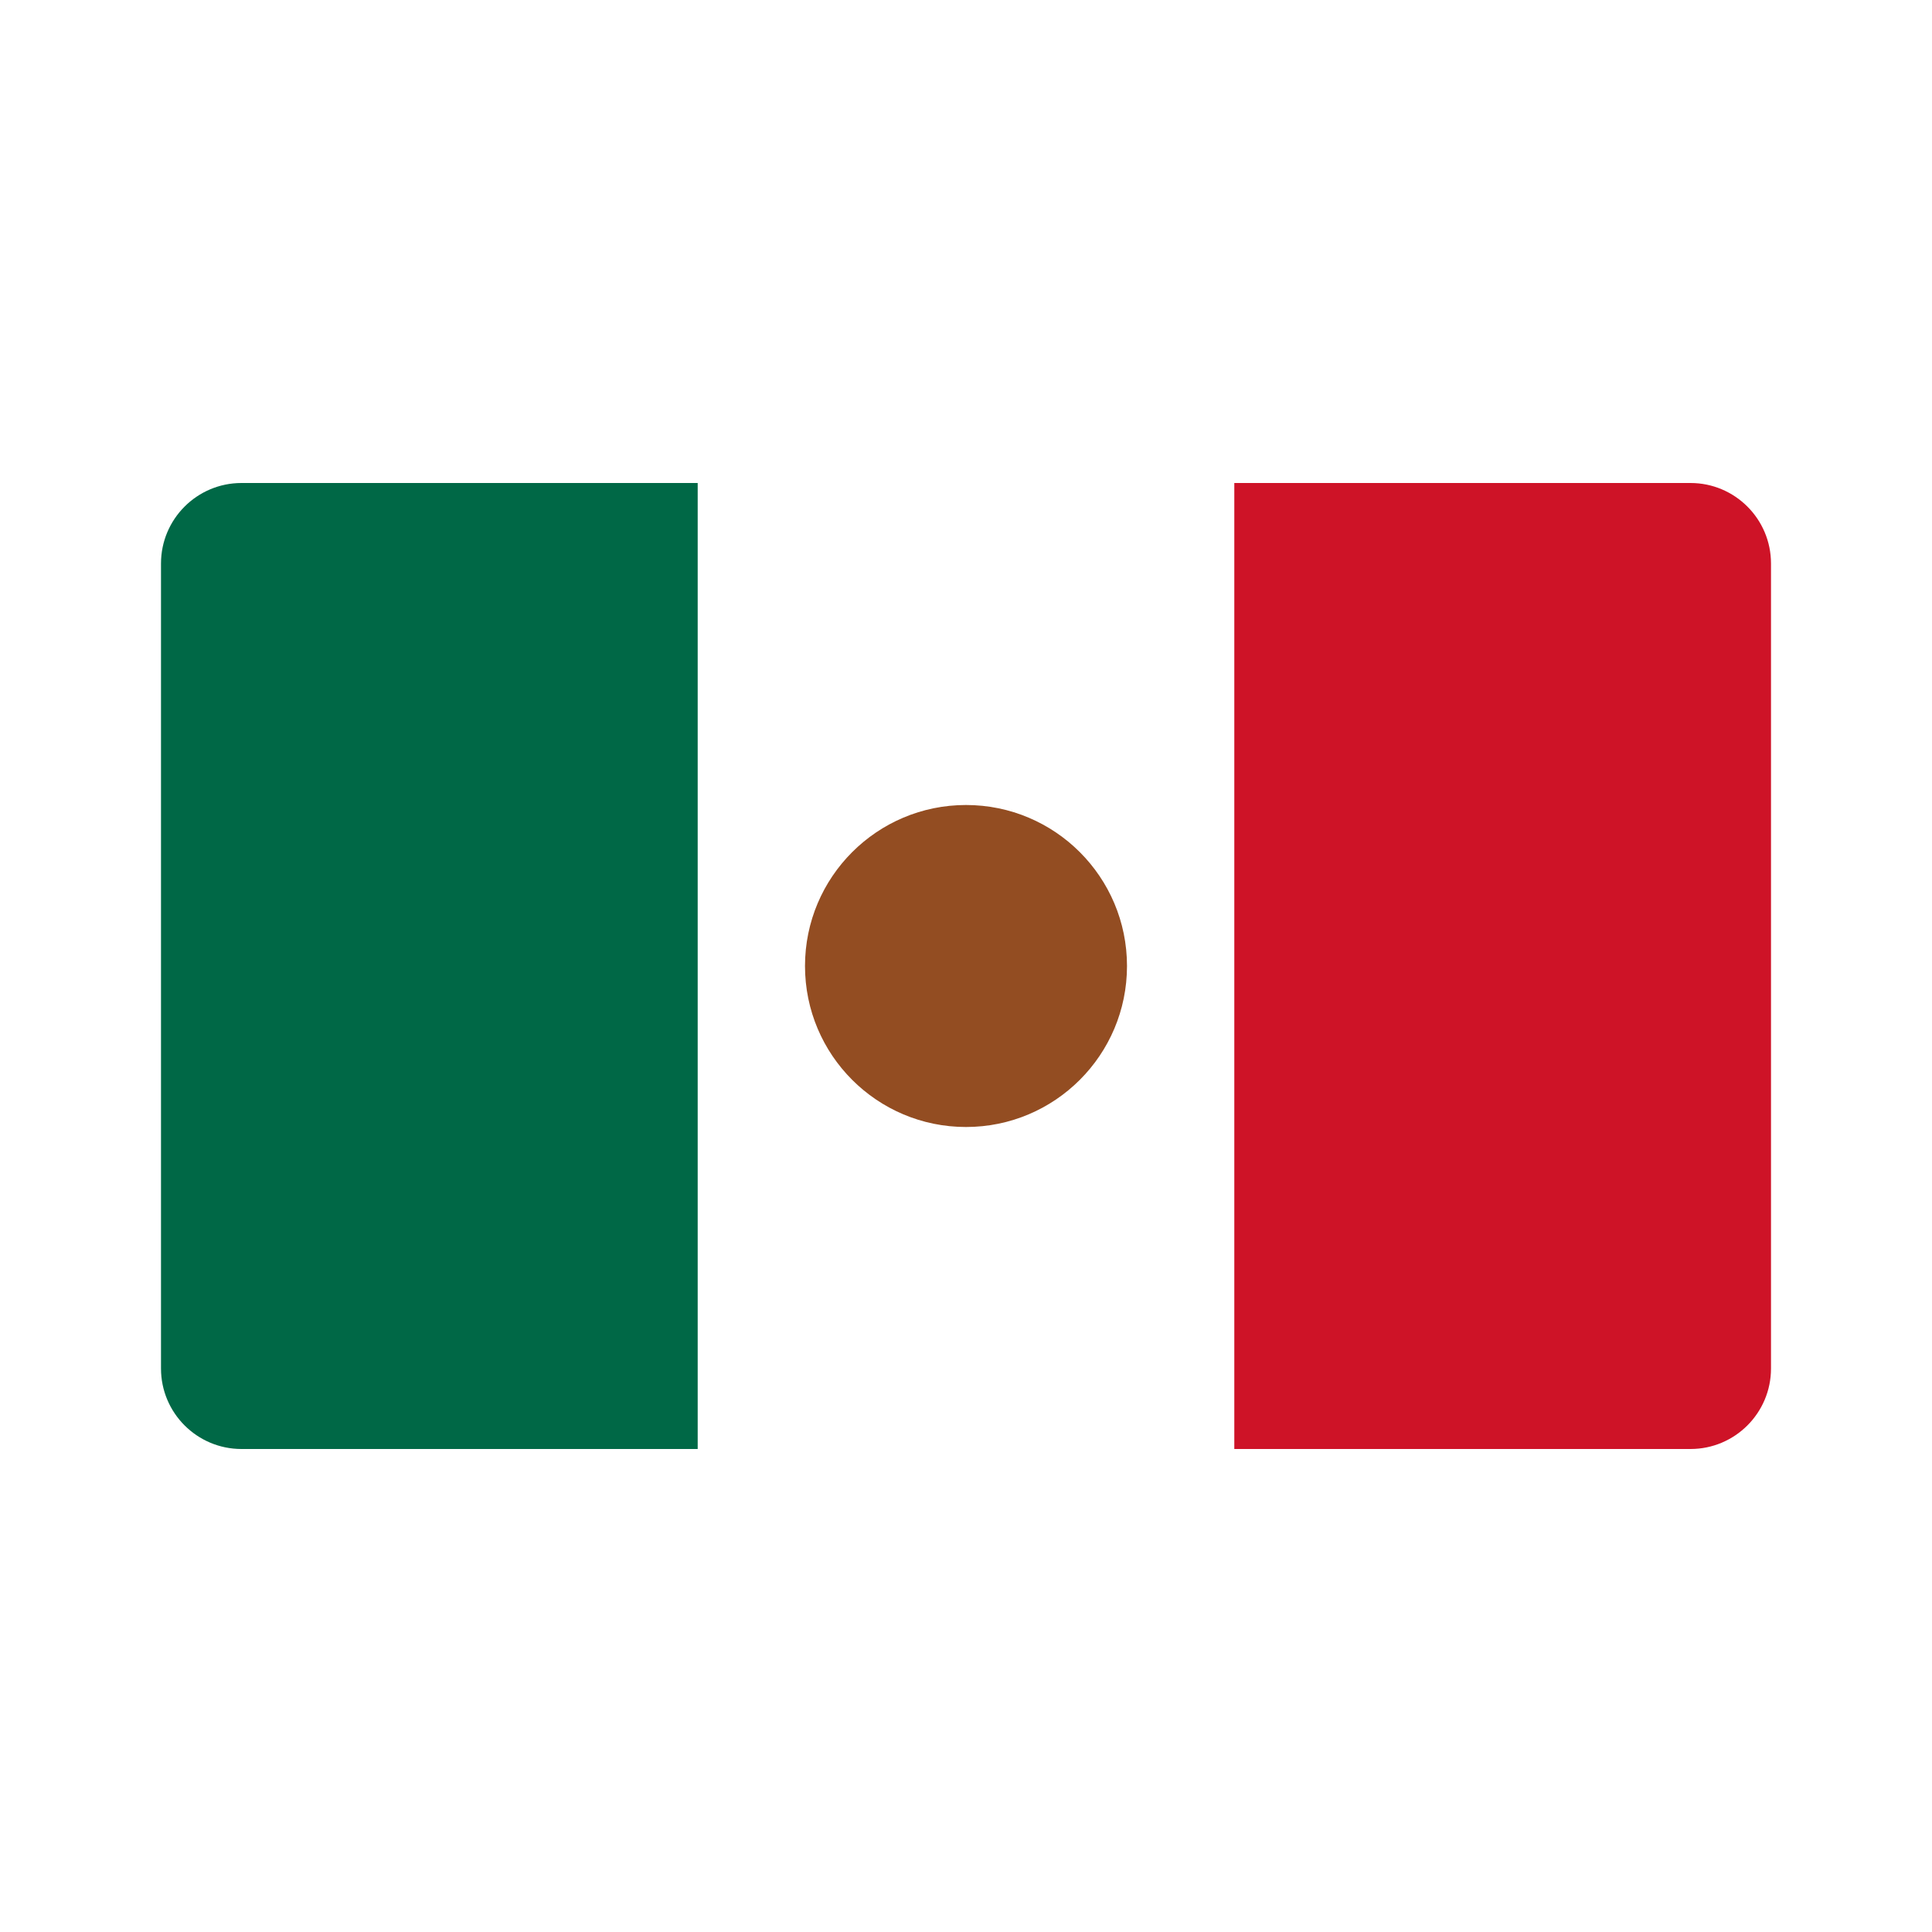 <svg width="24" height="24" viewBox="0 0 24 24" fill="none" xmlns="http://www.w3.org/2000/svg">
<g clip-path="url(#clip0_77_145)">
<g filter="url(#filter0_d_77_145)">
<rect x="2" y="6" width="20" height="12" rx="1" fill="white"/>
</g>
<path d="M2 7C2 6.448 2.448 6 3 6H8.667V18H3C2.448 18 2 17.552 2 17V7Z" fill="#006846"/>
<path d="M22 17C22 17.552 21.552 18 21 18H15.333L15.333 6L21 6C21.552 6 22 6.448 22 7V17Z" fill="#CE1327"/>
<circle cx="12" cy="12" r="2" fill="#934D22"/>
</g>
<defs>
<filter id="filter0_d_77_145" x="-5" y="-1" width="34" height="26" filterUnits="userSpaceOnUse" color-interpolation-filters="sRGB">
<feFlood flood-opacity="0" result="BackgroundImageFix"/>
<feColorMatrix in="SourceAlpha" type="matrix" values="0 0 0 0 0 0 0 0 0 0 0 0 0 0 0 0 0 0 127 0" result="hardAlpha"/>
<feMorphology radius="1" operator="dilate" in="SourceAlpha" result="effect1_dropShadow_77_145"/>
<feOffset/>
<feGaussianBlur stdDeviation="3"/>
<feColorMatrix type="matrix" values="0 0 0 0 0 0 0 0 0 0 0 0 0 0 0 0 0 0 0.04 0"/>
<feBlend mode="normal" in2="BackgroundImageFix" result="effect1_dropShadow_77_145"/>
<feBlend mode="normal" in="SourceGraphic" in2="effect1_dropShadow_77_145" result="shape"/>
</filter>
<clipPath id="clip0_77_145">
<rect width="24" height="24" fill="white"/>
</clipPath>
</defs>
</svg>
